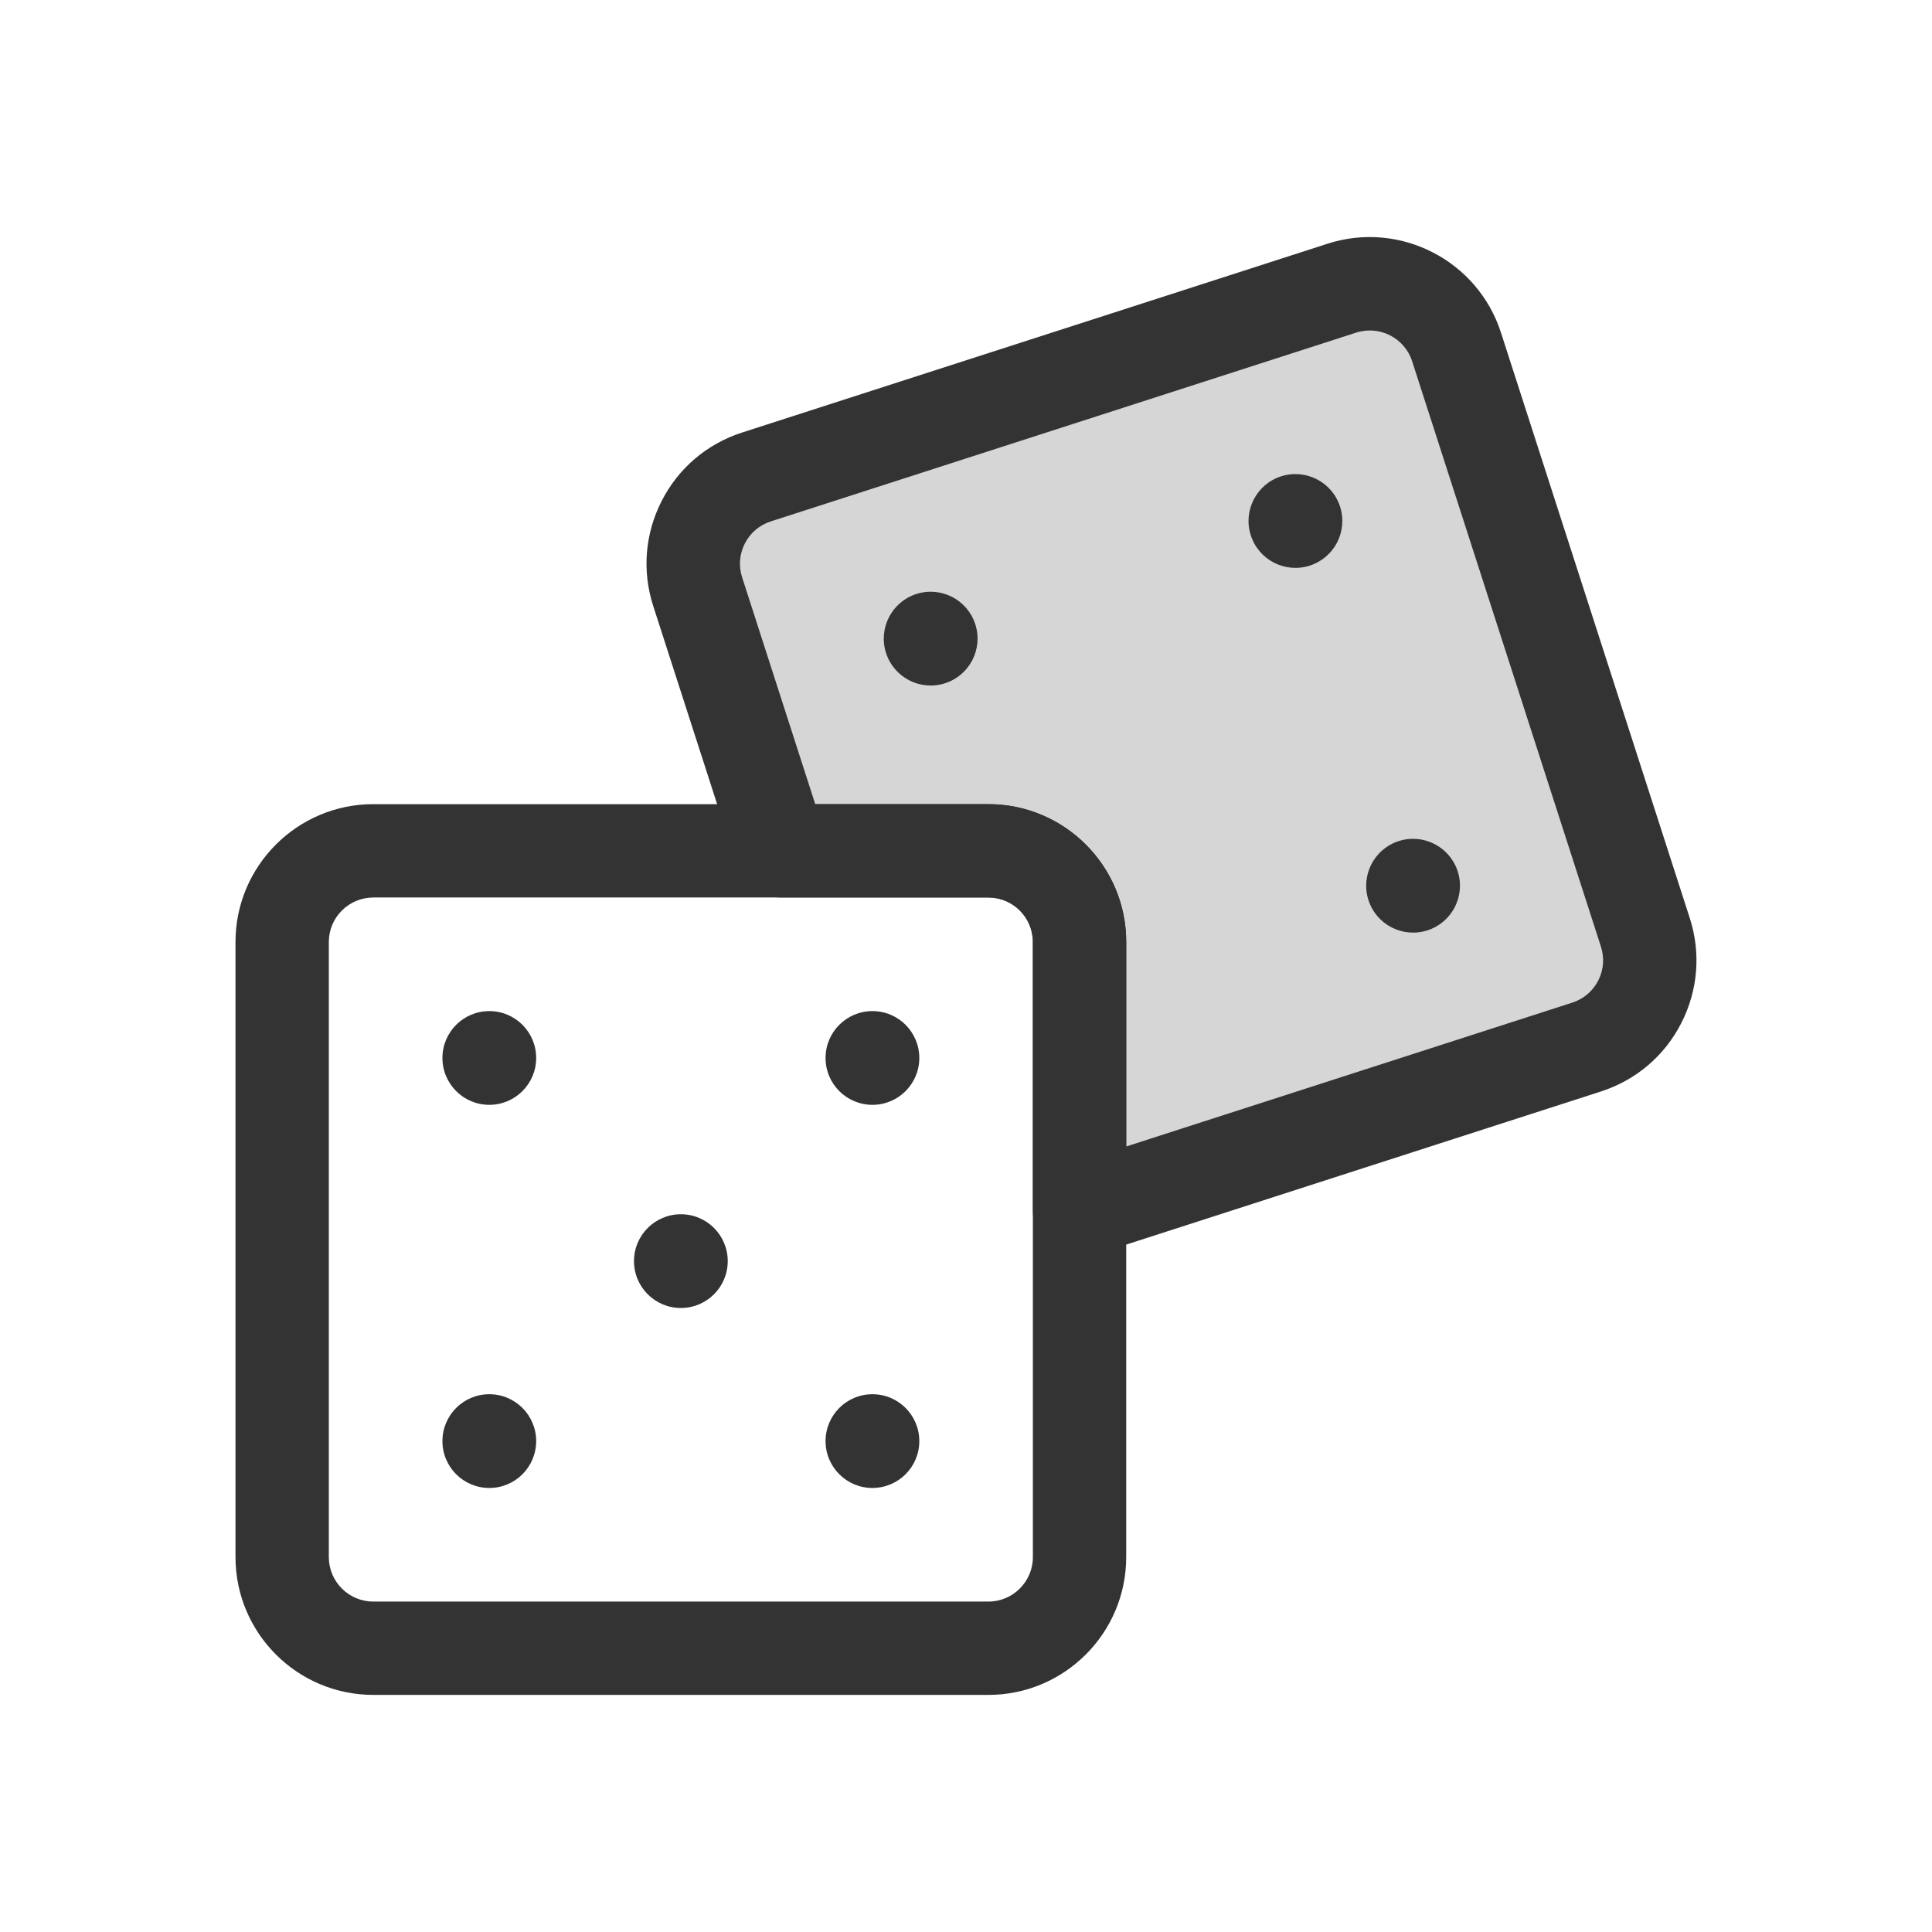 <?xml version="1.0" ?><svg id="Layer_24" style="enable-background:new 0 0 65 65;" version="1.1" viewBox="0 0 65 65" xml:space="preserve" xmlns="http://www.w3.org/2000/svg" xmlns:xlink="http://www.w3.org/1999/xlink"><style type="text/css">
	.st0{opacity:0;fill:#FFFFFF;}
	.st1{fill:#333333;}
	.st2{opacity:0.3;}
	.st3{opacity:0.2;}
	.st4{opacity:0.3;fill:#010202;}
	.st5{opacity:0.2;fill:#333333;}
	.st6{fill:#010202;}
	.st7{fill:none;}
</style><g><rect class="st0" height="65" width="65"/><g><g><g><path class="st5" d="M55.356,31.369l-6.352-19.696c-0.52-1.612-2.248-2.496-3.859-1.977l-19.696,6.352      c-1.612,0.52-2.496,2.248-1.977,3.859l2.812,8.719h6.97c1.693,0,3.066,1.372,3.066,3.066v9.038      l17.059-5.502C54.992,34.708,55.876,32.98,55.356,31.369z"/></g><g><ellipse class="st1" cx="31.302" cy="21.482" rx="1.577" ry="1.577" transform="matrix(0.952 -0.307 0.307 0.952 -5.083 10.645)"/><ellipse class="st1" cx="43.57" cy="17.526" rx="1.577" ry="1.577" transform="matrix(0.952 -0.307 0.307 0.952 -3.276 14.219)"/><ellipse class="st1" cx="47.527" cy="29.794" rx="1.577" ry="1.577" transform="matrix(0.952 -0.307 0.307 0.952 -6.851 16.026)"/></g><path class="st1" d="M36.32,42.3c-0.328,0-0.652-0.103-0.924-0.301     c-0.406-0.295-0.646-0.768-0.646-1.27v-9.038c0-0.825-0.671-1.496-1.496-1.496h-6.97     c-0.682,0-1.286-0.439-1.495-1.088l-2.812-8.719c-0.38-1.178-0.278-2.434,0.286-3.537     s1.525-1.919,2.704-2.299l19.696-6.352c2.431-0.785,5.05,0.556,5.835,2.99l6.352,19.696     c0.38,1.178,0.278,2.434-0.286,3.537s-1.525,1.919-2.704,2.299L36.802,42.224     C36.645,42.275,36.482,42.3,36.32,42.3z M27.428,27.055h5.827c2.557,0,4.636,2.08,4.636,4.636     v6.881l15.007-4.84c0.38-0.123,0.69-0.386,0.872-0.741c0.182-0.356,0.215-0.761,0.092-1.141     l0,0l-6.352-19.696c-0.253-0.785-1.098-1.216-1.882-0.964l-19.696,6.352     c-0.38,0.123-0.69,0.386-0.872,0.741c-0.182,0.356-0.215,0.761-0.092,1.141L27.428,27.055z"/></g><g><path class="st1" d="M33.254,57.023H12.559c-2.557,0-4.636-2.08-4.636-4.636V31.691     c0-2.557,2.08-4.636,4.636-4.636h20.695c2.557,0,4.636,2.08,4.636,4.636v20.695     C37.891,54.943,35.811,57.023,33.254,57.023z M12.559,30.196c-0.825,0-1.496,0.671-1.496,1.496     v20.695c0,0.825,0.671,1.496,1.496,1.496h20.695c0.825,0,1.496-0.671,1.496-1.496V31.691     c0-0.825-0.671-1.496-1.496-1.496H12.559z"/><g><circle class="st1" cx="16.462" cy="35.594" r="1.577"/><circle class="st1" cx="29.352" cy="35.594" r="1.577"/><circle class="st1" cx="22.907" cy="42.429" r="1.577"/><circle class="st1" cx="29.352" cy="48.484" r="1.577"/><circle class="st1" cx="16.462" cy="48.484" r="1.577"/></g></g></g></g></svg>
